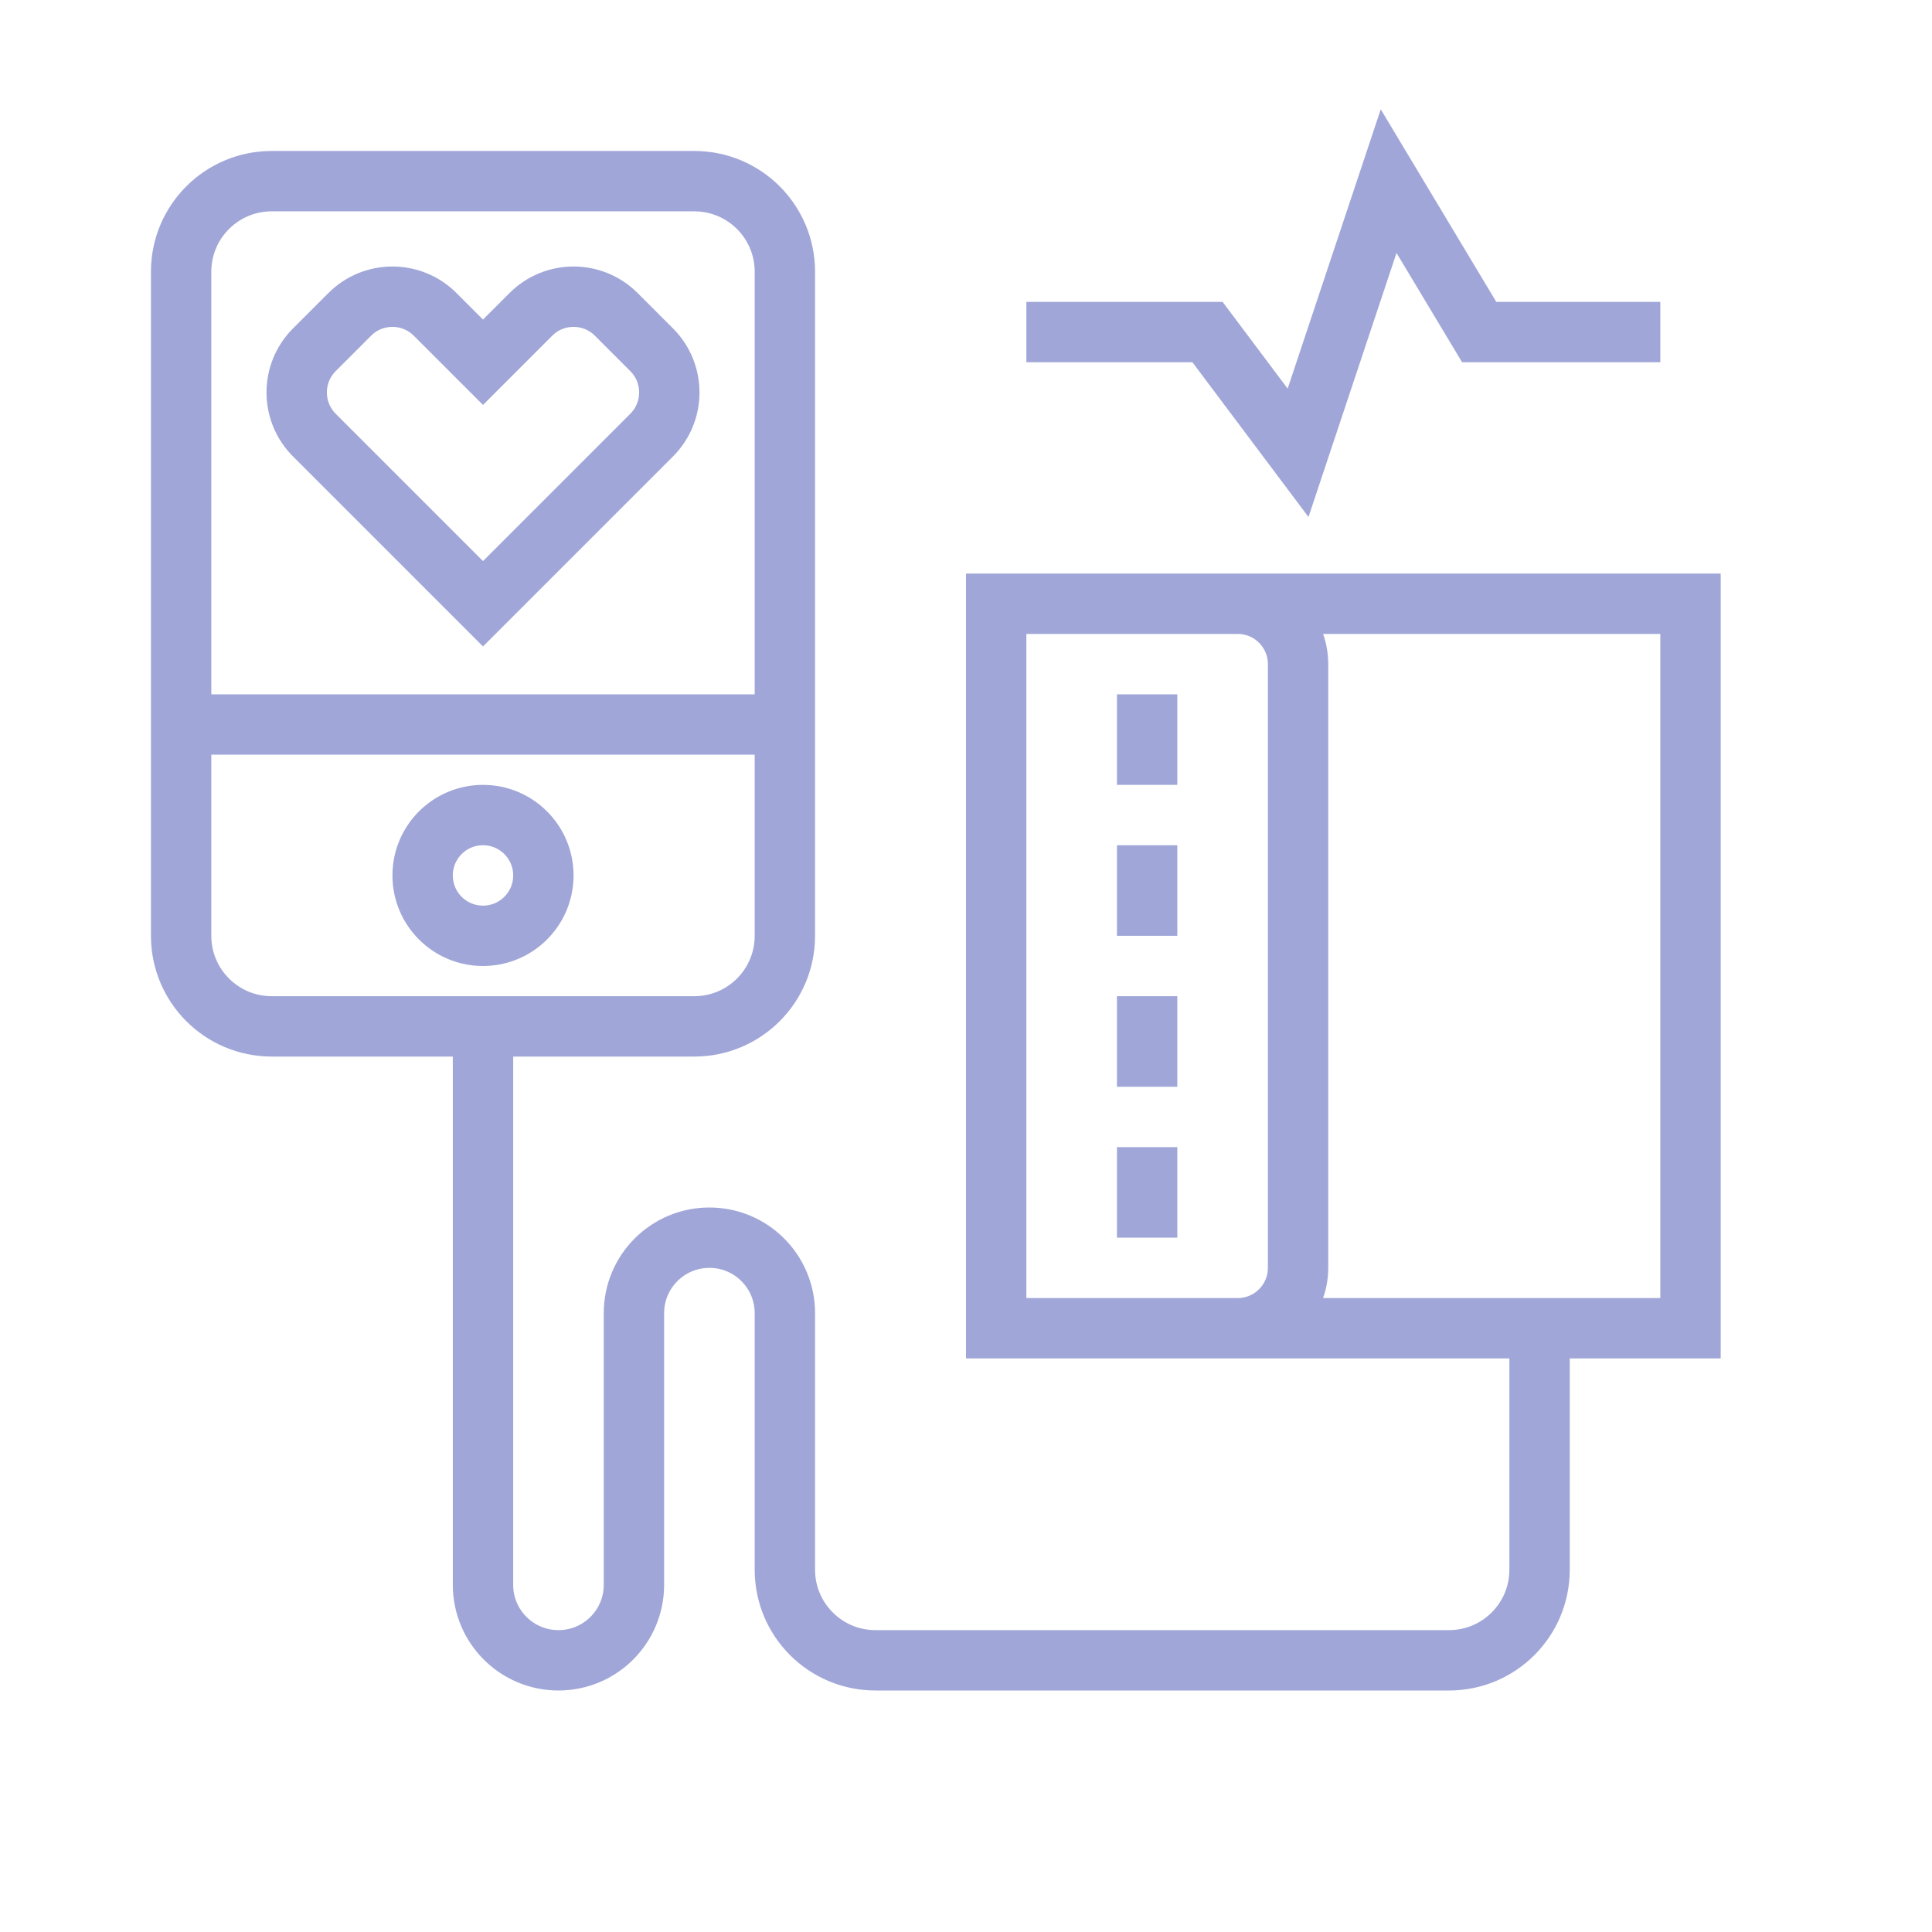 <svg width="64" height="64" viewBox="0 0 64 64" fill="none" xmlns="http://www.w3.org/2000/svg">
<path d="M16 34H9C7.343 34 6 32.657 6 31V24M16 34H23C24.657 34 26 32.657 26 31V24M16 34L16 52.5C16 53.881 17.119 55 18.5 55C19.881 55 21 53.881 21 52.5V43.5C21 42.119 22.119 41 23.5 41C24.881 41 26 42.119 26 43.5L26 52C26 53.657 27.343 55 29 55H48C49.657 55 51 53.657 51 52V44M6 24V9.001C6 7.344 7.343 6.001 9 6.001L23 6.001C24.657 6.001 26 7.344 26 9.001V24M6 24L26 24M38 28V31M38 33V36M38 23V26M38 38V41M35 20H41C42.105 20 43 20.895 43 22V42C43 43.104 42.105 44 41 44H35M34 11H40L43 15L46 6L49 11H55M33 20V44H56V20H33ZM18 29C18 30.105 17.105 31 16 31C14.895 31 14 30.105 14 29C14 27.895 14.895 27 16 27C17.105 27 18 27.895 18 29ZM16 12L14.414 10.414C13.633 9.633 12.367 9.633 11.586 10.414L10.414 11.586C9.633 12.367 9.633 13.633 10.414 14.414L16 20L21.586 14.414C22.367 13.633 22.367 12.367 21.586 11.586L20.414 10.414C19.633 9.633 18.367 9.633 17.586 10.414C16.966 11.034 16.619 11.381 16 12Z" stroke="#A0A7D8" stroke-width="2"/>
</svg>
